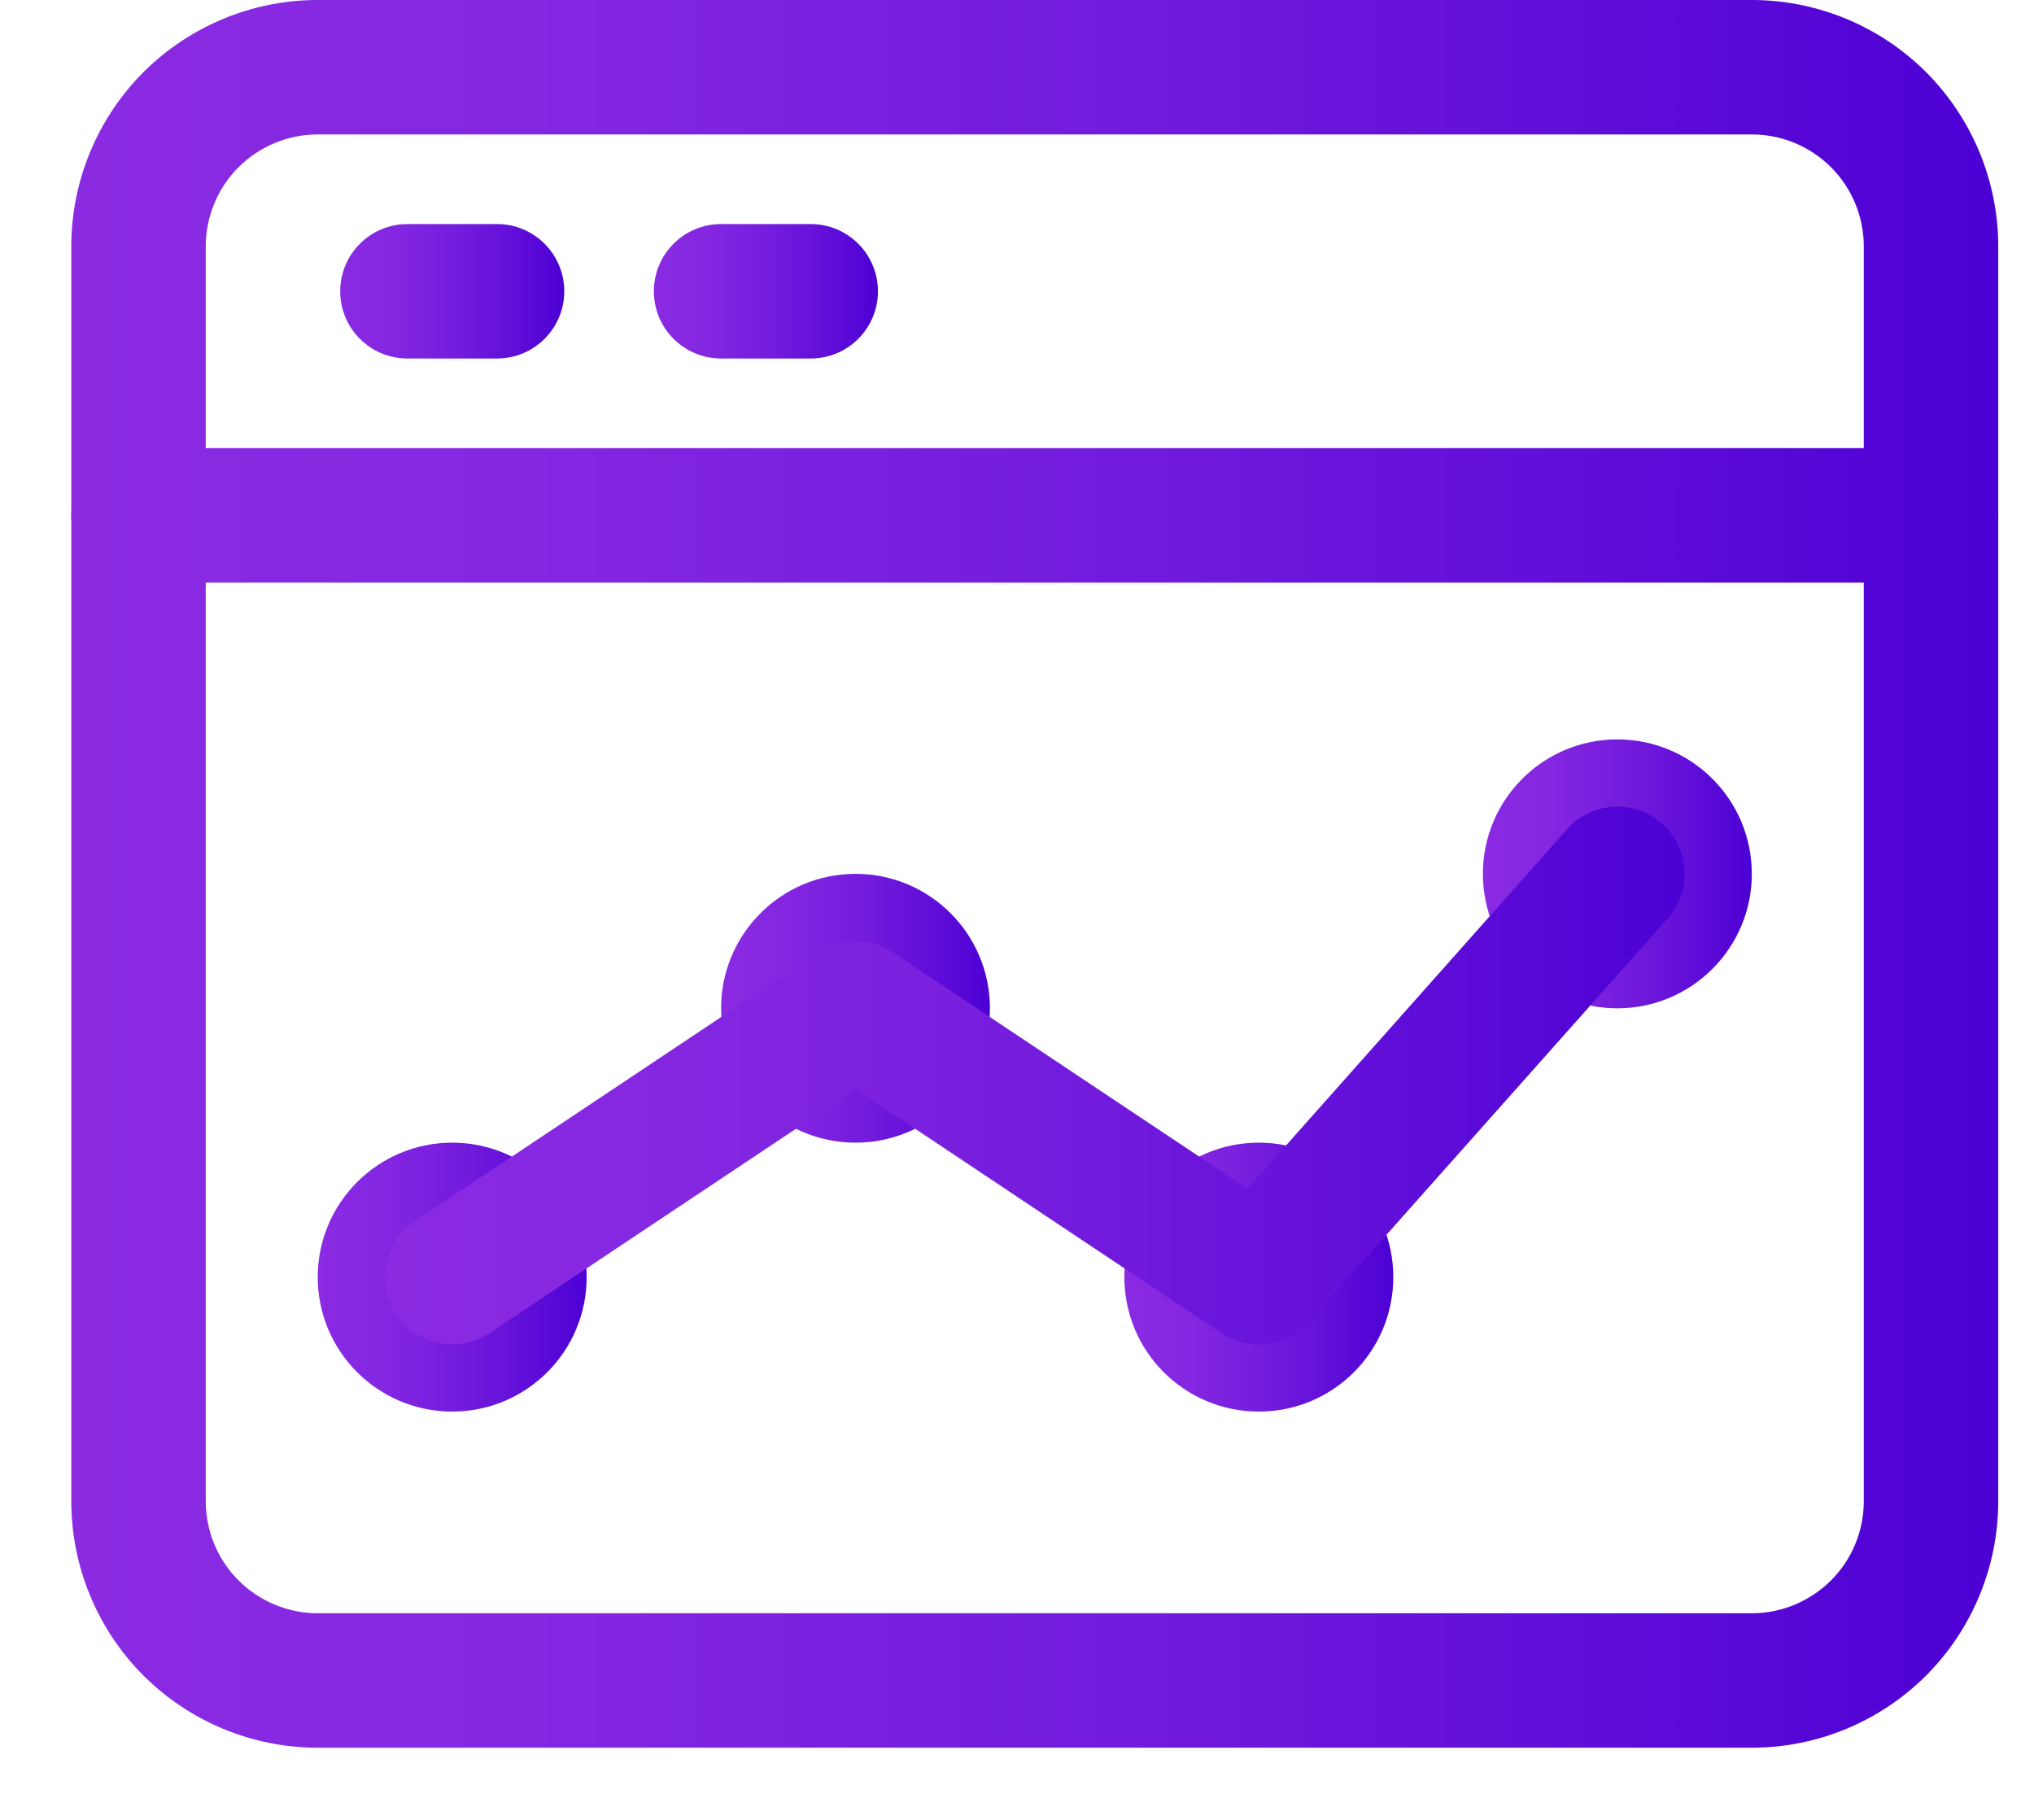 <svg width="19" height="17" viewBox="0 0 19 17" fill="none" xmlns="http://www.w3.org/2000/svg">
<path d="M7.992 10.674C8.685 10.674 9.247 10.112 9.247 9.419C9.247 8.725 8.685 8.163 7.992 8.163C7.298 8.163 6.736 8.725 6.736 9.419C6.736 10.112 7.298 10.674 7.992 10.674Z" fill="url(#paint0_linear_6463_894)"/>
<path d="M11.759 13.186C12.453 13.186 13.015 12.624 13.015 11.93C13.015 11.237 12.453 10.674 11.759 10.674C11.065 10.674 10.503 11.237 10.503 11.93C10.503 12.624 11.065 13.186 11.759 13.186Z" fill="url(#paint1_linear_6463_894)"/>
<path d="M4.224 13.186C4.918 13.186 5.48 12.624 5.48 11.93C5.48 11.237 4.918 10.674 4.224 10.674C3.531 10.674 2.968 11.237 2.968 11.93C2.968 12.624 3.531 13.186 4.224 13.186Z" fill="url(#paint2_linear_6463_894)"/>
<path d="M15.108 9.419C15.801 9.419 16.364 8.856 16.364 8.163C16.364 7.469 15.801 6.907 15.108 6.907C14.414 6.907 13.852 7.469 13.852 8.163C13.852 8.856 14.414 9.419 15.108 9.419Z" fill="url(#paint3_linear_6463_894)"/>
<path fill-rule="evenodd" clip-rule="evenodd" d="M16.364 16.326C16.974 16.326 17.56 16.083 17.992 15.652C18.423 15.22 18.666 14.634 18.666 14.023C18.666 11.124 18.666 5.202 18.666 2.302C18.666 1.692 18.423 1.106 17.992 0.674C17.56 0.243 16.974 0 16.364 0C13.155 0 6.177 0 2.968 0C2.358 0 1.772 0.243 1.34 0.674C0.909 1.106 0.666 1.692 0.666 2.302V14.023C0.666 14.634 0.909 15.22 1.34 15.652C1.772 16.083 2.358 16.326 2.968 16.326H16.364ZM16.364 15.07H2.968C2.69 15.07 2.425 14.959 2.228 14.763C2.032 14.567 1.922 14.301 1.922 14.023V2.302C1.922 2.024 2.032 1.759 2.228 1.562C2.425 1.366 2.69 1.256 2.968 1.256H16.364C16.642 1.256 16.907 1.366 17.104 1.562C17.3 1.759 17.41 2.024 17.41 2.302V14.023C17.41 14.301 17.3 14.567 17.104 14.763C16.907 14.959 16.642 15.07 16.364 15.07Z" fill="url(#paint4_linear_6463_894)"/>
<path fill-rule="evenodd" clip-rule="evenodd" d="M1.294 5.442H18.038C18.385 5.442 18.666 5.161 18.666 4.814C18.666 4.467 18.385 4.186 18.038 4.186H1.294C0.947 4.186 0.666 4.467 0.666 4.814C0.666 5.161 0.947 5.442 1.294 5.442Z" fill="url(#paint5_linear_6463_894)"/>
<path fill-rule="evenodd" clip-rule="evenodd" d="M6.736 3.349H7.573C7.92 3.349 8.201 3.068 8.201 2.721C8.201 2.374 7.92 2.093 7.573 2.093H6.736C6.389 2.093 6.108 2.374 6.108 2.721C6.108 3.068 6.389 3.349 6.736 3.349Z" fill="url(#paint6_linear_6463_894)"/>
<path fill-rule="evenodd" clip-rule="evenodd" d="M3.806 3.349H4.643C4.989 3.349 5.271 3.068 5.271 2.721C5.271 2.374 4.989 2.093 4.643 2.093H3.806C3.459 2.093 3.178 2.374 3.178 2.721C3.178 3.068 3.459 3.349 3.806 3.349Z" fill="url(#paint7_linear_6463_894)"/>
<path fill-rule="evenodd" clip-rule="evenodd" d="M4.572 12.453L7.992 10.173L11.411 12.453C11.671 12.627 12.02 12.582 12.229 12.347L15.578 8.58C15.808 8.321 15.784 7.923 15.525 7.693C15.266 7.463 14.868 7.486 14.638 7.746L11.653 11.105L8.34 8.896C8.129 8.756 7.854 8.756 7.643 8.896L3.876 11.408C3.588 11.6 3.509 11.991 3.702 12.278C3.894 12.566 4.284 12.645 4.572 12.453Z" fill="url(#paint8_linear_6463_894)"/>
<defs>
<linearGradient id="paint0_linear_6463_894" x1="6.741" y1="9.433" x2="9.264" y2="9.433" gradientUnits="userSpaceOnUse">
<stop stop-color="#8A2BE2"/>
<stop offset="0.23" stop-color="#8427E1"/>
<stop offset="0.52" stop-color="#741CDD"/>
<stop offset="0.86" stop-color="#5909D7"/>
<stop offset="1" stop-color="#4B00D4"/>
</linearGradient>
<linearGradient id="paint1_linear_6463_894" x1="10.508" y1="11.944" x2="13.031" y2="11.944" gradientUnits="userSpaceOnUse">
<stop stop-color="#8A2BE2"/>
<stop offset="0.23" stop-color="#8427E1"/>
<stop offset="0.52" stop-color="#741CDD"/>
<stop offset="0.86" stop-color="#5909D7"/>
<stop offset="1" stop-color="#4B00D4"/>
</linearGradient>
<linearGradient id="paint2_linear_6463_894" x1="2.973" y1="11.944" x2="5.496" y2="11.944" gradientUnits="userSpaceOnUse">
<stop stop-color="#8A2BE2"/>
<stop offset="0.23" stop-color="#8427E1"/>
<stop offset="0.52" stop-color="#741CDD"/>
<stop offset="0.86" stop-color="#5909D7"/>
<stop offset="1" stop-color="#4B00D4"/>
</linearGradient>
<linearGradient id="paint3_linear_6463_894" x1="13.857" y1="8.177" x2="16.38" y2="8.177" gradientUnits="userSpaceOnUse">
<stop stop-color="#8A2BE2"/>
<stop offset="0.23" stop-color="#8427E1"/>
<stop offset="0.52" stop-color="#741CDD"/>
<stop offset="0.86" stop-color="#5909D7"/>
<stop offset="1" stop-color="#4B00D4"/>
</linearGradient>
<linearGradient id="paint4_linear_6463_894" x1="0.701" y1="8.255" x2="18.782" y2="8.255" gradientUnits="userSpaceOnUse">
<stop stop-color="#8A2BE2"/>
<stop offset="0.23" stop-color="#8427E1"/>
<stop offset="0.52" stop-color="#741CDD"/>
<stop offset="0.86" stop-color="#5909D7"/>
<stop offset="1" stop-color="#4B00D4"/>
</linearGradient>
<linearGradient id="paint5_linear_6463_894" x1="0.701" y1="4.821" x2="18.782" y2="4.821" gradientUnits="userSpaceOnUse">
<stop stop-color="#8A2BE2"/>
<stop offset="0.23" stop-color="#8427E1"/>
<stop offset="0.52" stop-color="#741CDD"/>
<stop offset="0.86" stop-color="#5909D7"/>
<stop offset="1" stop-color="#4B00D4"/>
</linearGradient>
<linearGradient id="paint6_linear_6463_894" x1="6.112" y1="2.728" x2="8.214" y2="2.728" gradientUnits="userSpaceOnUse">
<stop stop-color="#8A2BE2"/>
<stop offset="0.23" stop-color="#8427E1"/>
<stop offset="0.52" stop-color="#741CDD"/>
<stop offset="0.86" stop-color="#5909D7"/>
<stop offset="1" stop-color="#4B00D4"/>
</linearGradient>
<linearGradient id="paint7_linear_6463_894" x1="3.182" y1="2.728" x2="5.284" y2="2.728" gradientUnits="userSpaceOnUse">
<stop stop-color="#8A2BE2"/>
<stop offset="0.23" stop-color="#8427E1"/>
<stop offset="0.52" stop-color="#741CDD"/>
<stop offset="0.86" stop-color="#5909D7"/>
<stop offset="1" stop-color="#4B00D4"/>
</linearGradient>
<linearGradient id="paint8_linear_6463_894" x1="3.62" y1="10.075" x2="15.814" y2="10.075" gradientUnits="userSpaceOnUse">
<stop stop-color="#8A2BE2"/>
<stop offset="0.23" stop-color="#8427E1"/>
<stop offset="0.52" stop-color="#741CDD"/>
<stop offset="0.86" stop-color="#5909D7"/>
<stop offset="1" stop-color="#4B00D4"/>
</linearGradient>
</defs>
</svg>

